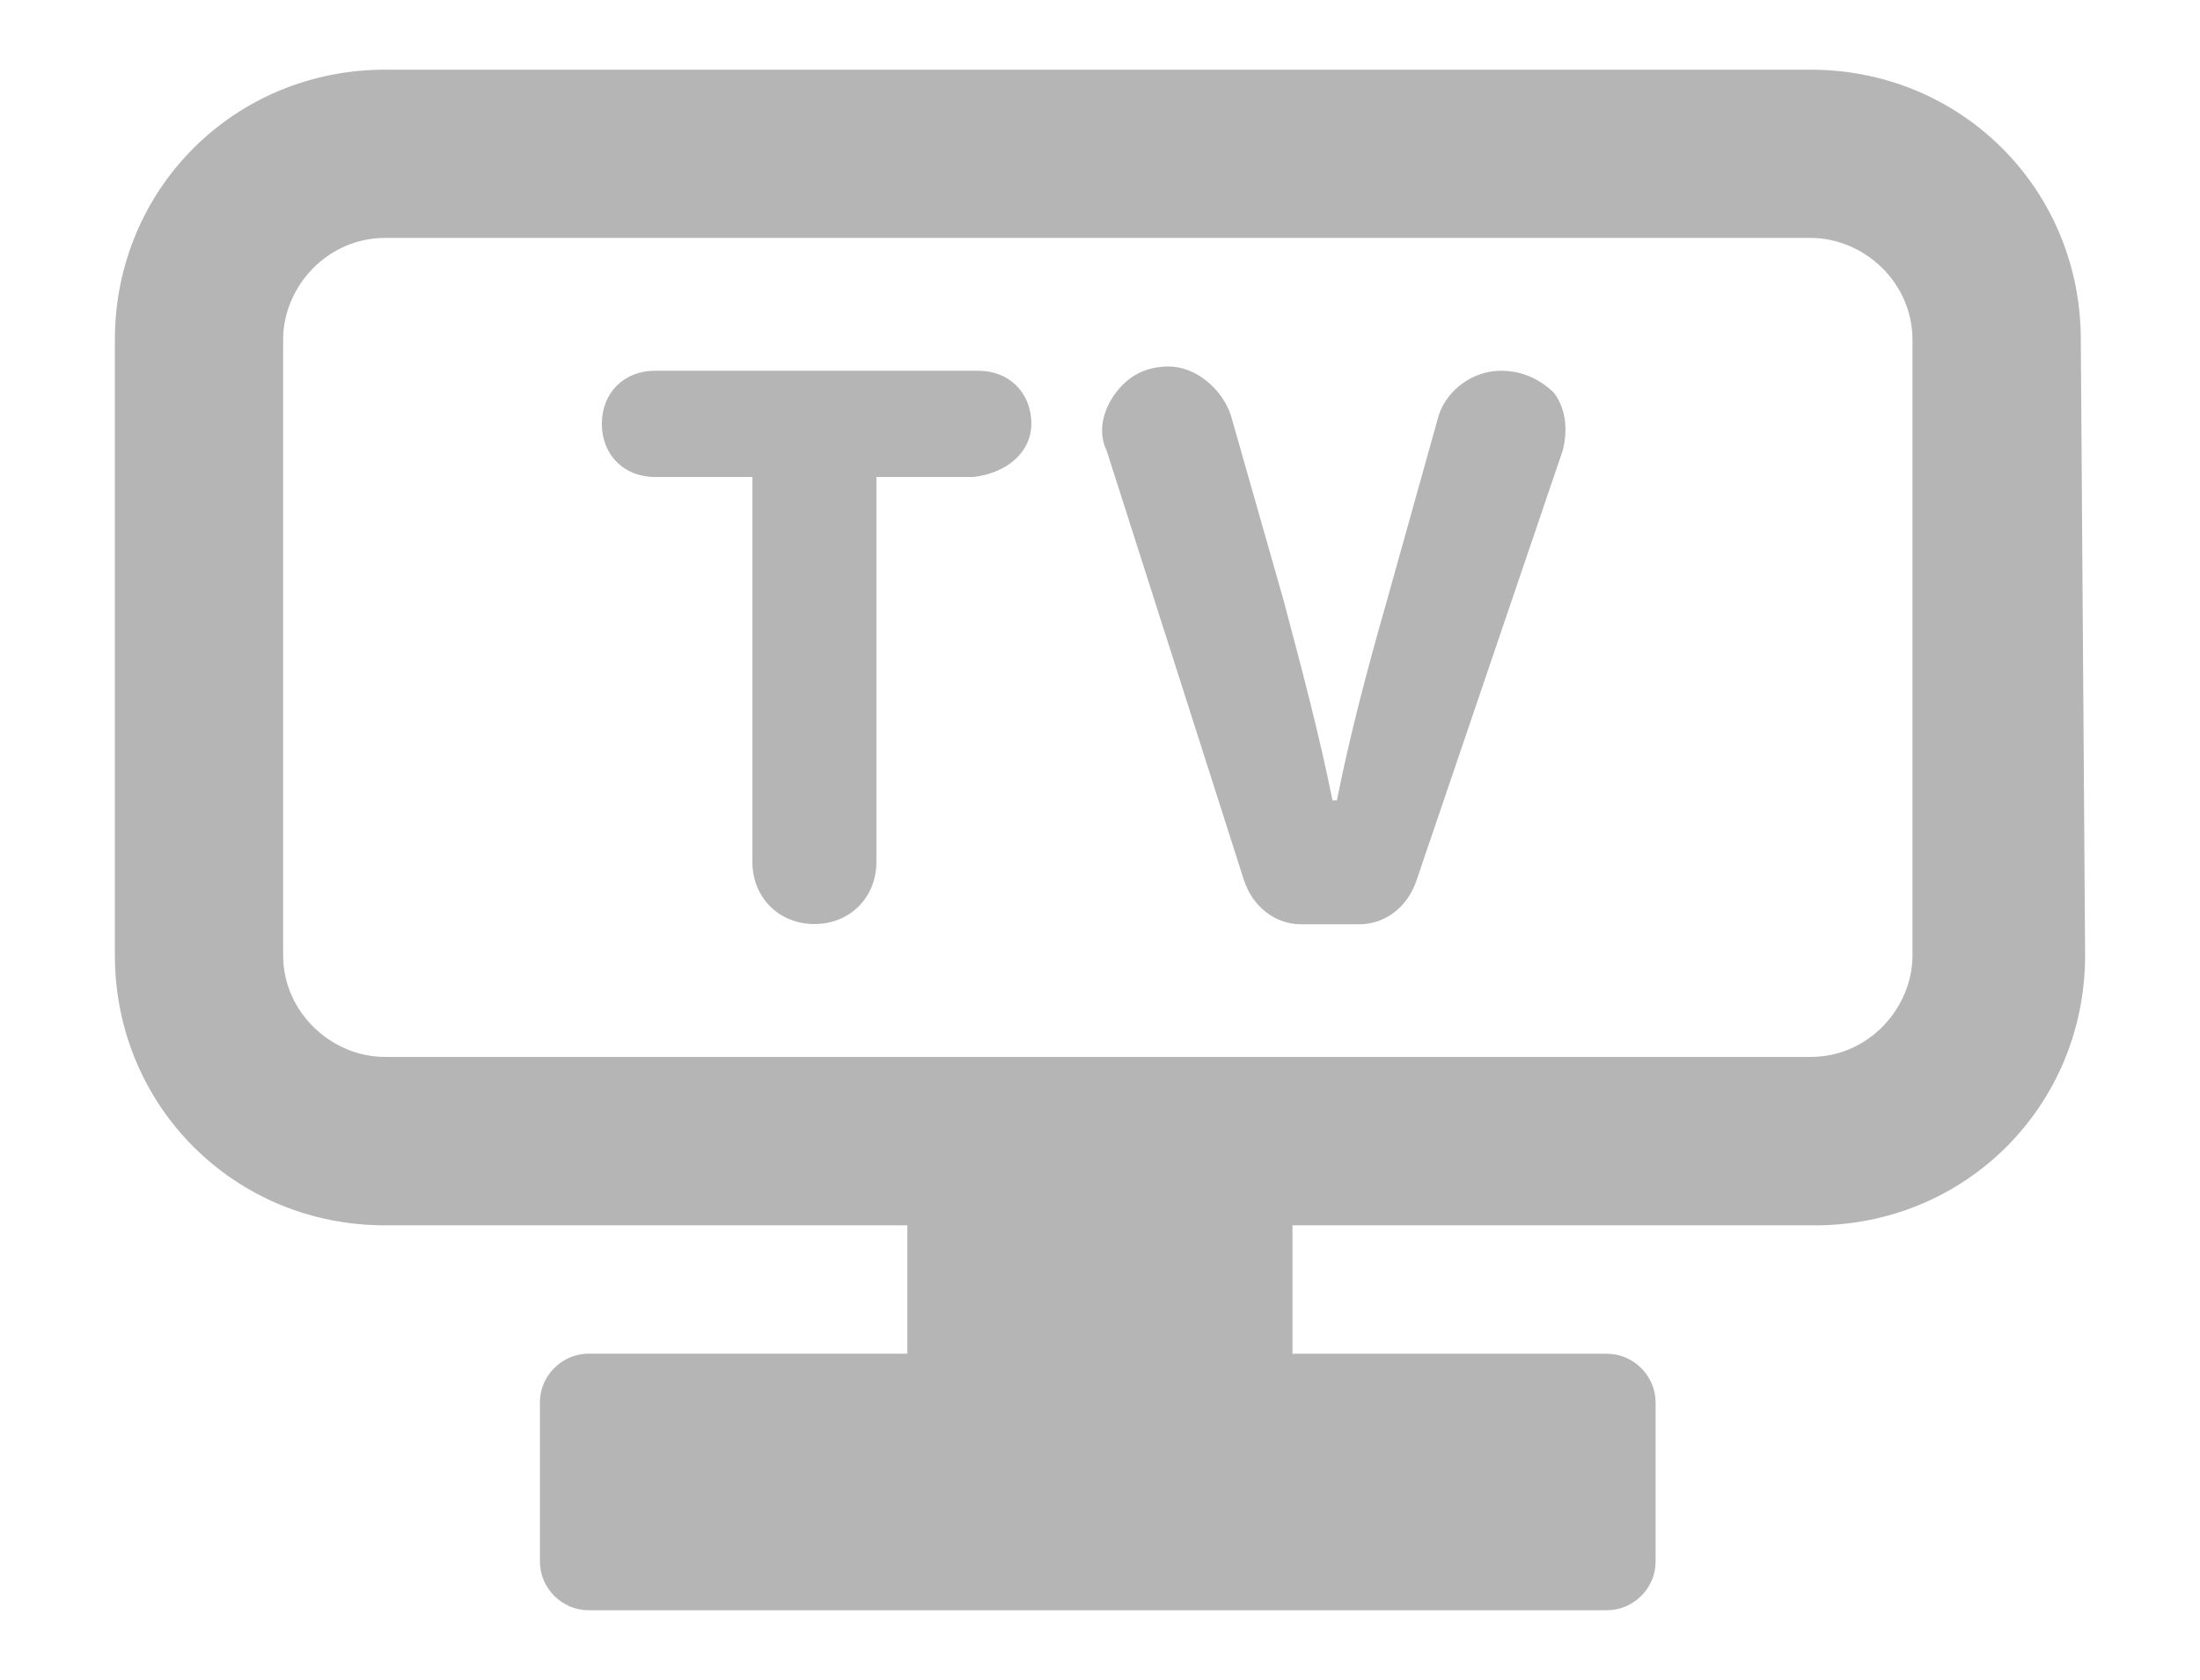 <?xml version="1.0" encoding="utf-8"?>
<!-- Generator: Adobe Illustrator 15.0.0, SVG Export Plug-In . SVG Version: 6.00 Build 0)  -->
<!DOCTYPE svg PUBLIC "-//W3C//DTD SVG 1.1//EN" "http://www.w3.org/Graphics/SVG/1.1/DTD/svg11.dtd">
<svg version="1.1" id="Laag_1" xmlns="http://www.w3.org/2000/svg" xmlns:xlink="http://www.w3.org/1999/xlink" x="0px" y="0px"
	 width="27.5px" height="21px" viewBox="0 0 27.5 21" enable-background="new 0 0 27.5 21" xml:space="preserve">
<g>
	<path fill="#B5B5B5" d="M23.906,11.939c0,0.666-0.553,1.272-1.271,1.272H4.812c-0.664,0-1.273-0.554-1.273-1.272V4.246
		c0-0.664,0.553-1.272,1.273-1.272h17.821c0.664,0,1.273,0.554,1.273,1.272V11.939L23.906,11.939z M26.01,4.246
		c0-1.881-1.494-3.375-3.377-3.375H4.812c-1.883,0-3.376,1.494-3.376,3.375v7.693c0,1.883,1.493,3.377,3.376,3.377h6.53v1.604H7.358
		c-0.332,0-0.609,0.274-0.609,0.608v1.992c0,0.332,0.277,0.607,0.609,0.607h12.728c0.332,0,0.609-0.275,0.609-0.607v-1.99
		c0-0.334-0.277-0.609-0.609-0.609h-3.93v-1.605h6.531c1.883,0,3.377-1.494,3.377-3.377L26.01,4.246z"/>
	<path fill="#B5B5B5" d="M12.892,5.298c0-0.388-0.276-0.664-0.664-0.664H8.187c-0.387,0-0.664,0.276-0.664,0.664
		S7.8,5.962,8.187,5.962h1.218v4.813c0,0.443,0.332,0.775,0.775,0.775s0.775-0.332,0.775-0.775V5.962h1.217
		C12.616,5.906,12.892,5.631,12.892,5.298"/>
	<path fill="#B5B5B5" d="M18.76,4.634c-0.332,0-0.664,0.222-0.775,0.554L17.32,7.566c-0.221,0.774-0.443,1.606-0.609,2.438h-0.055
		c-0.166-0.83-0.389-1.662-0.609-2.492l-0.662-2.324c-0.111-0.332-0.443-0.607-0.775-0.607c-0.277,0-0.499,0.109-0.665,0.332
		c-0.165,0.222-0.223,0.496-0.112,0.719L15.549,11c0.109,0.332,0.387,0.553,0.719,0.553h0.721c0.332,0,0.609-0.221,0.719-0.553
		l1.826-5.369c0.057-0.223,0.057-0.498-0.109-0.72C19.256,4.745,19.035,4.634,18.76,4.634"/>
</g>
</svg>
